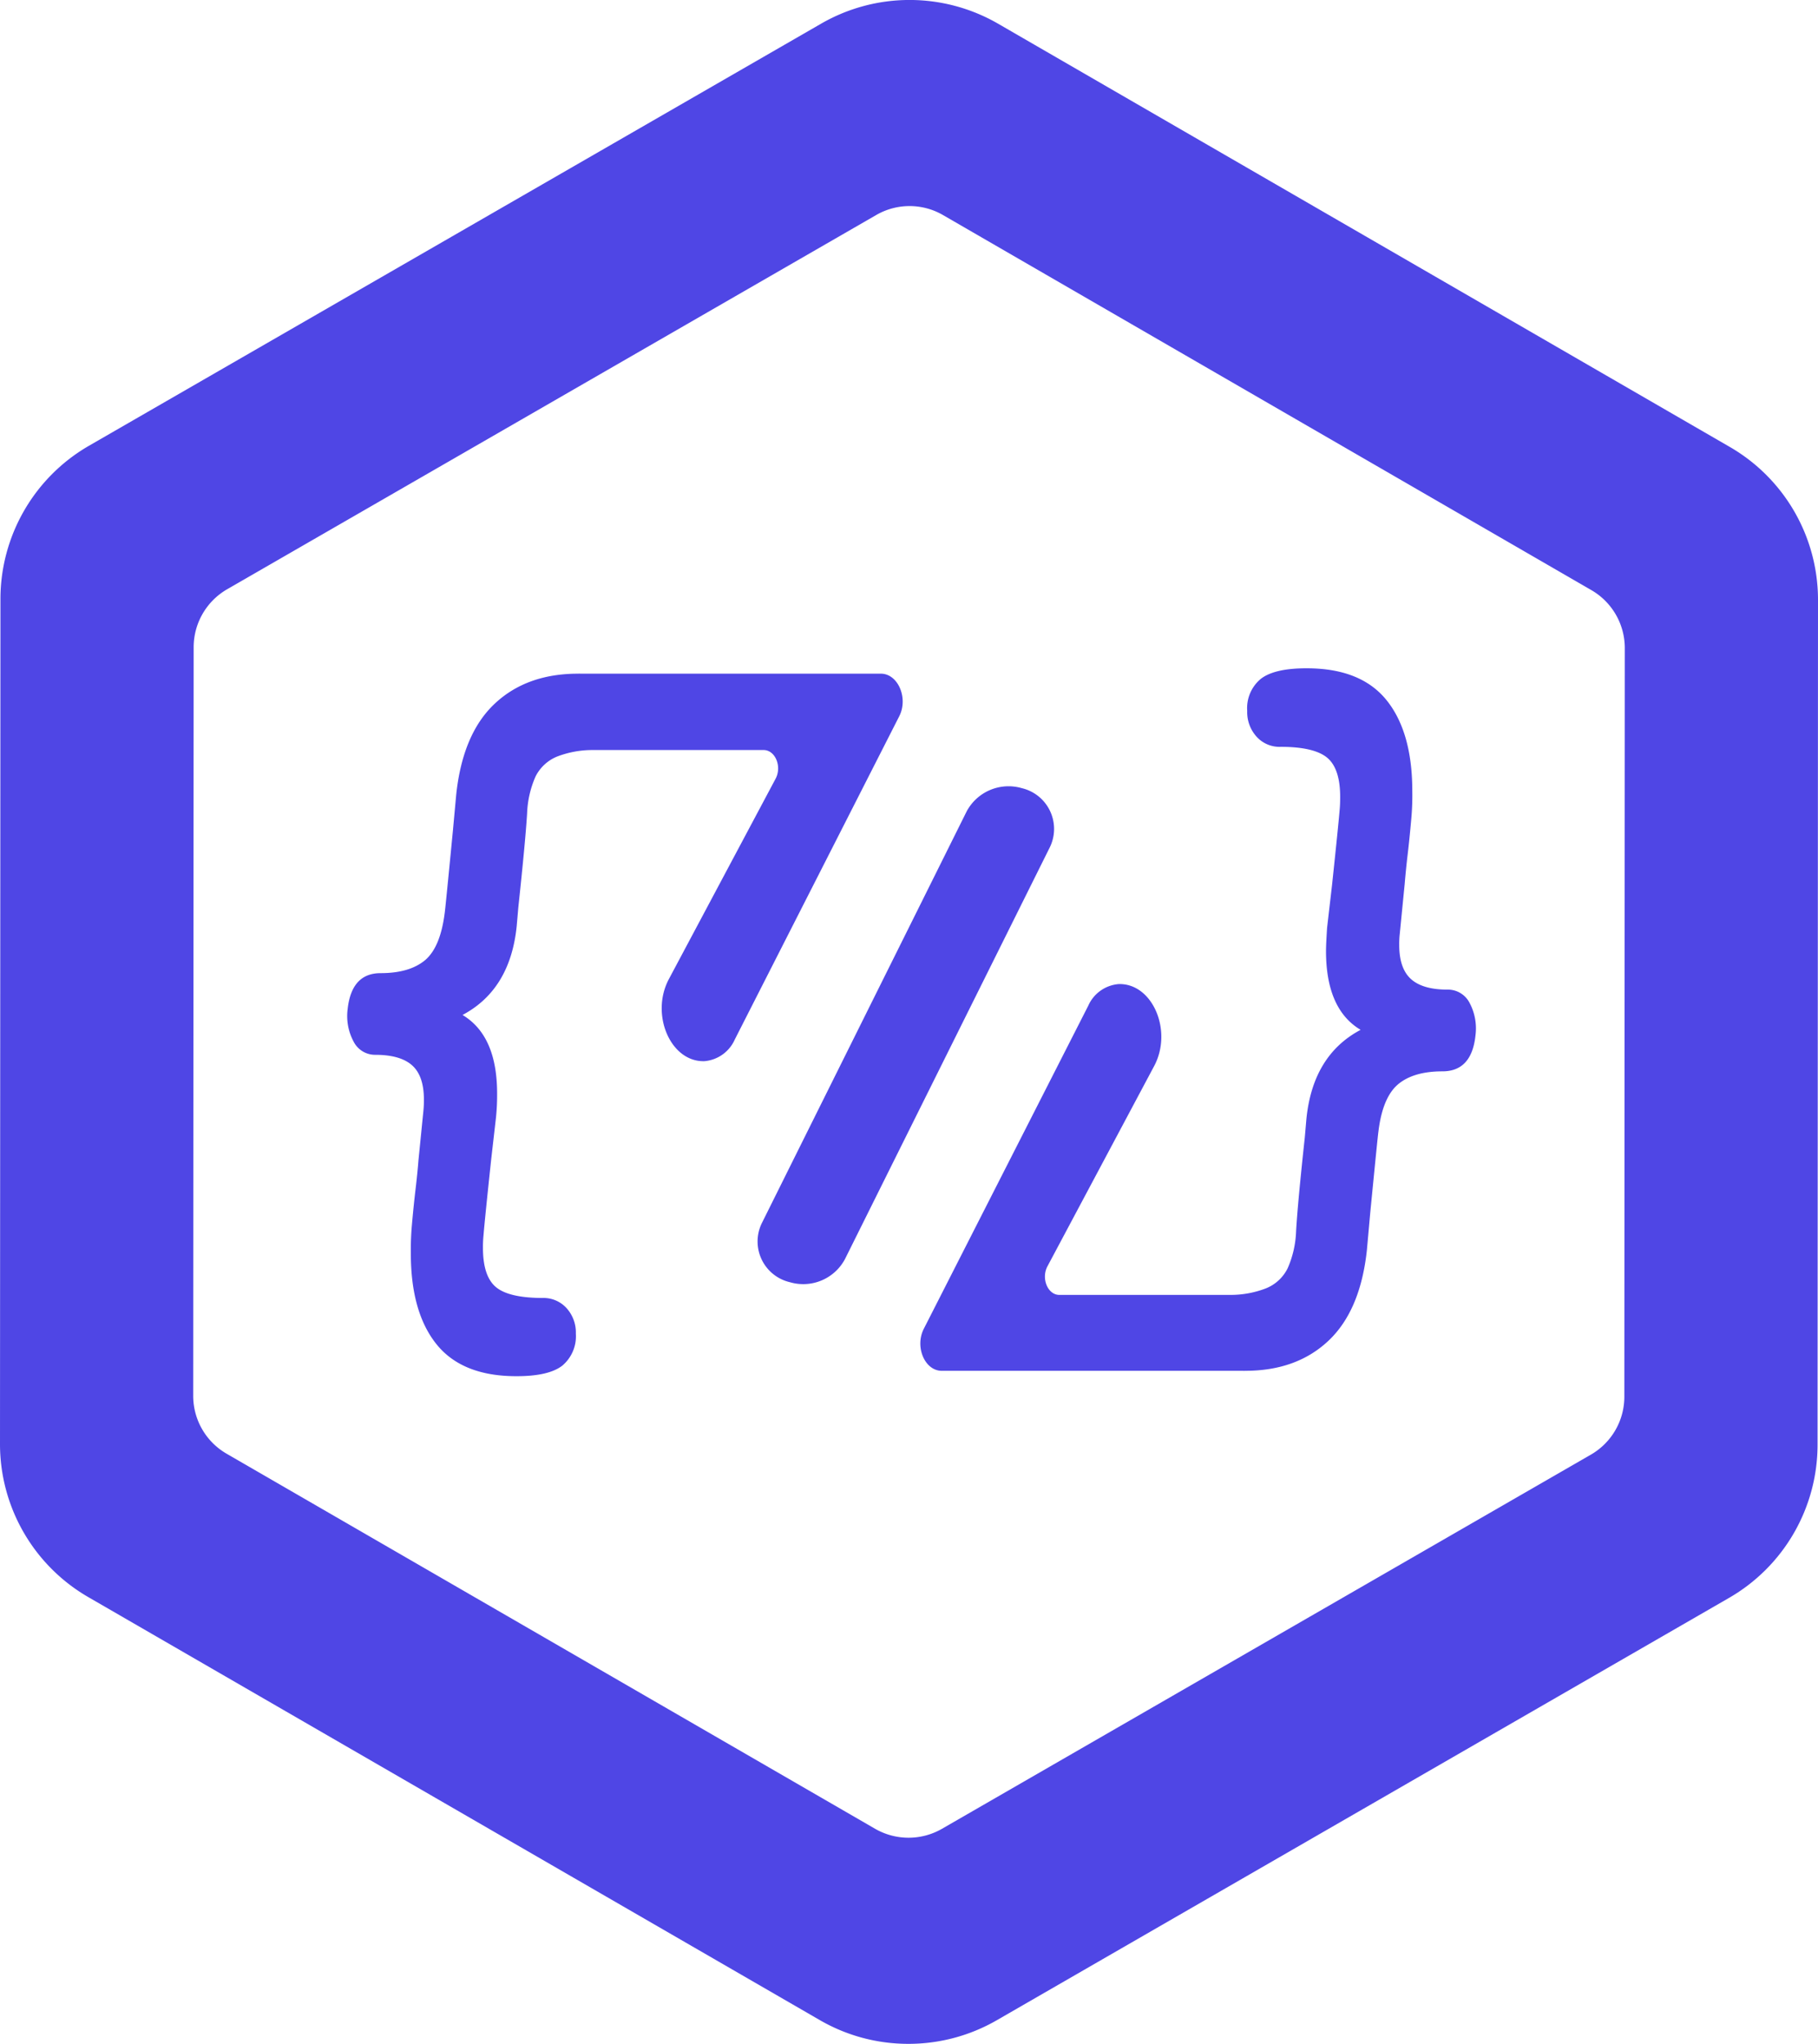 <svg xmlns="http://www.w3.org/2000/svg" viewBox="0 0 283.79 319.07"><defs><style>.cls-1{fill:#4f46e5;}</style></defs><g id="Layer_2" data-name="Layer 2"><g id="Layer_1-2" data-name="Layer 1"><path class="cls-1" d="M141.82,319.07A27.51,27.51,0,0,1,128,315.38L13.75,249.31A27.6,27.6,0,0,1,0,225.46l.07-132A27.63,27.63,0,0,1,13.85,69.61L128.22,3.67a27.62,27.62,0,0,1,27.53,0L270,69.76A27.57,27.57,0,0,1,283.79,93.6l-.07,132a27.61,27.61,0,0,1-13.78,23.83L155.57,315.4A27.56,27.56,0,0,1,141.82,319.07ZM142,32.17a10.41,10.41,0,0,0-5.21,1.39L35.44,92a10.46,10.46,0,0,0-5.21,9l-.07,116.94a10.43,10.43,0,0,0,5.21,9L136.61,285.5a10.47,10.47,0,0,0,10.43,0l101.31-58.42a10.44,10.44,0,0,0,5.21-9l.07-116.95a10.45,10.45,0,0,0-5.21-9L147.18,33.56A10.41,10.41,0,0,0,142,32.17Z"/><path class="cls-1" d="M140.37,111.82,114.7,162.28a5.71,5.71,0,0,1-4.71,3.38h0c-5.28.2-8.53-7.25-5.58-12.81l16.67-31.3c1-1.9-.06-4.45-1.87-4.46H92.45a15.39,15.39,0,0,0-5.44,1,6.49,6.49,0,0,0-3.42,3.15A15.62,15.62,0,0,0,82.28,127q-.27,4.38-1.37,14.66l-.25,2.89q-1,9.94-8.46,13.9c3.6,2.15,5.41,6.25,5.4,12.31,0,.72,0,1.93-.17,3.64l-.76,6.64q-1,9.4-1.19,11.77a17.84,17.84,0,0,0-.09,2q0,4.4,2,6.1t7.27,1.72a4.84,4.84,0,0,1,3.8,1.61,5.66,5.66,0,0,1,1.43,3.95,6,6,0,0,1-2.11,5c-1.41,1.1-3.81,1.66-7.19,1.65q-8.45,0-12.46-5t-4-14.24a43.3,43.3,0,0,1,.17-4.39c.17-1.92.35-3.72.55-5.4s.36-3.23.47-4.65l.77-7.71a16.47,16.47,0,0,0,.08-1.82c0-2.42-.6-4.19-1.81-5.29s-3.12-1.66-5.71-1.67a3.76,3.76,0,0,1-3.46-2.08,8.41,8.41,0,0,1-.93-5q.6-5.67,5.16-5.67t7-2.08c1.58-1.39,2.56-3.84,3-7.33q.09-.54,1.27-12.74l.52-5.67q1-9.52,6-14.23t13.06-4.7a1,1,0,0,1,.29,0l39.45,0h7.57C140.2,105.24,141.81,109,140.37,111.82Z"/><path class="cls-1" d="M144.21,207.43,169.88,157a5.69,5.69,0,0,1,4.7-3.37h0c5.29-.21,8.54,7.25,5.58,12.8L163.5,197.7c-1,1.9.06,4.45,1.86,4.45l26.76,0a15.35,15.35,0,0,0,5.44-1A6.45,6.45,0,0,0,201,198a15.65,15.65,0,0,0,1.32-5.78q.25-4.38,1.36-14.66l.25-2.89q1-9.94,8.46-13.9-5.4-3.22-5.4-12.31c0-.72.06-1.93.17-3.64l.77-6.64q1-9.42,1.19-11.77c.05-.5.08-1.17.08-2q0-4.4-2-6.1c-1.35-1.14-3.78-1.72-7.27-1.72a4.81,4.81,0,0,1-3.8-1.61,5.7,5.7,0,0,1-1.44-4,5.93,5.93,0,0,1,2.12-5c1.41-1.1,3.8-1.66,7.18-1.65q8.46,0,12.47,5t4,14.24a40.18,40.18,0,0,1-.17,4.38c-.17,1.93-.35,3.73-.55,5.41s-.35,3.22-.47,4.65l-.76,7.71a14,14,0,0,0-.09,1.82c0,2.42.61,4.19,1.82,5.29s3.11,1.66,5.7,1.66a3.8,3.8,0,0,1,3.47,2.09,8.47,8.47,0,0,1,.92,5q-.58,5.67-5.16,5.67t-7,2.08q-2.37,2.08-3,7.33-.09.54-1.28,12.73l-.51,5.68q-1,9.51-6,14.23t-13.06,4.7a1.35,1.35,0,0,1-.28,0l-39.46,0H147C144.37,214,142.76,210.27,144.21,207.43Z"/><path class="cls-1" d="M150.9,126.66l-32,64.33a6.53,6.53,0,0,0,4.41,9.18h0a7.38,7.38,0,0,0,8.59-3.61l32-64.33a6.54,6.54,0,0,0-4.4-9.19h0A7.41,7.41,0,0,0,150.9,126.66Z"/></g></g></svg>